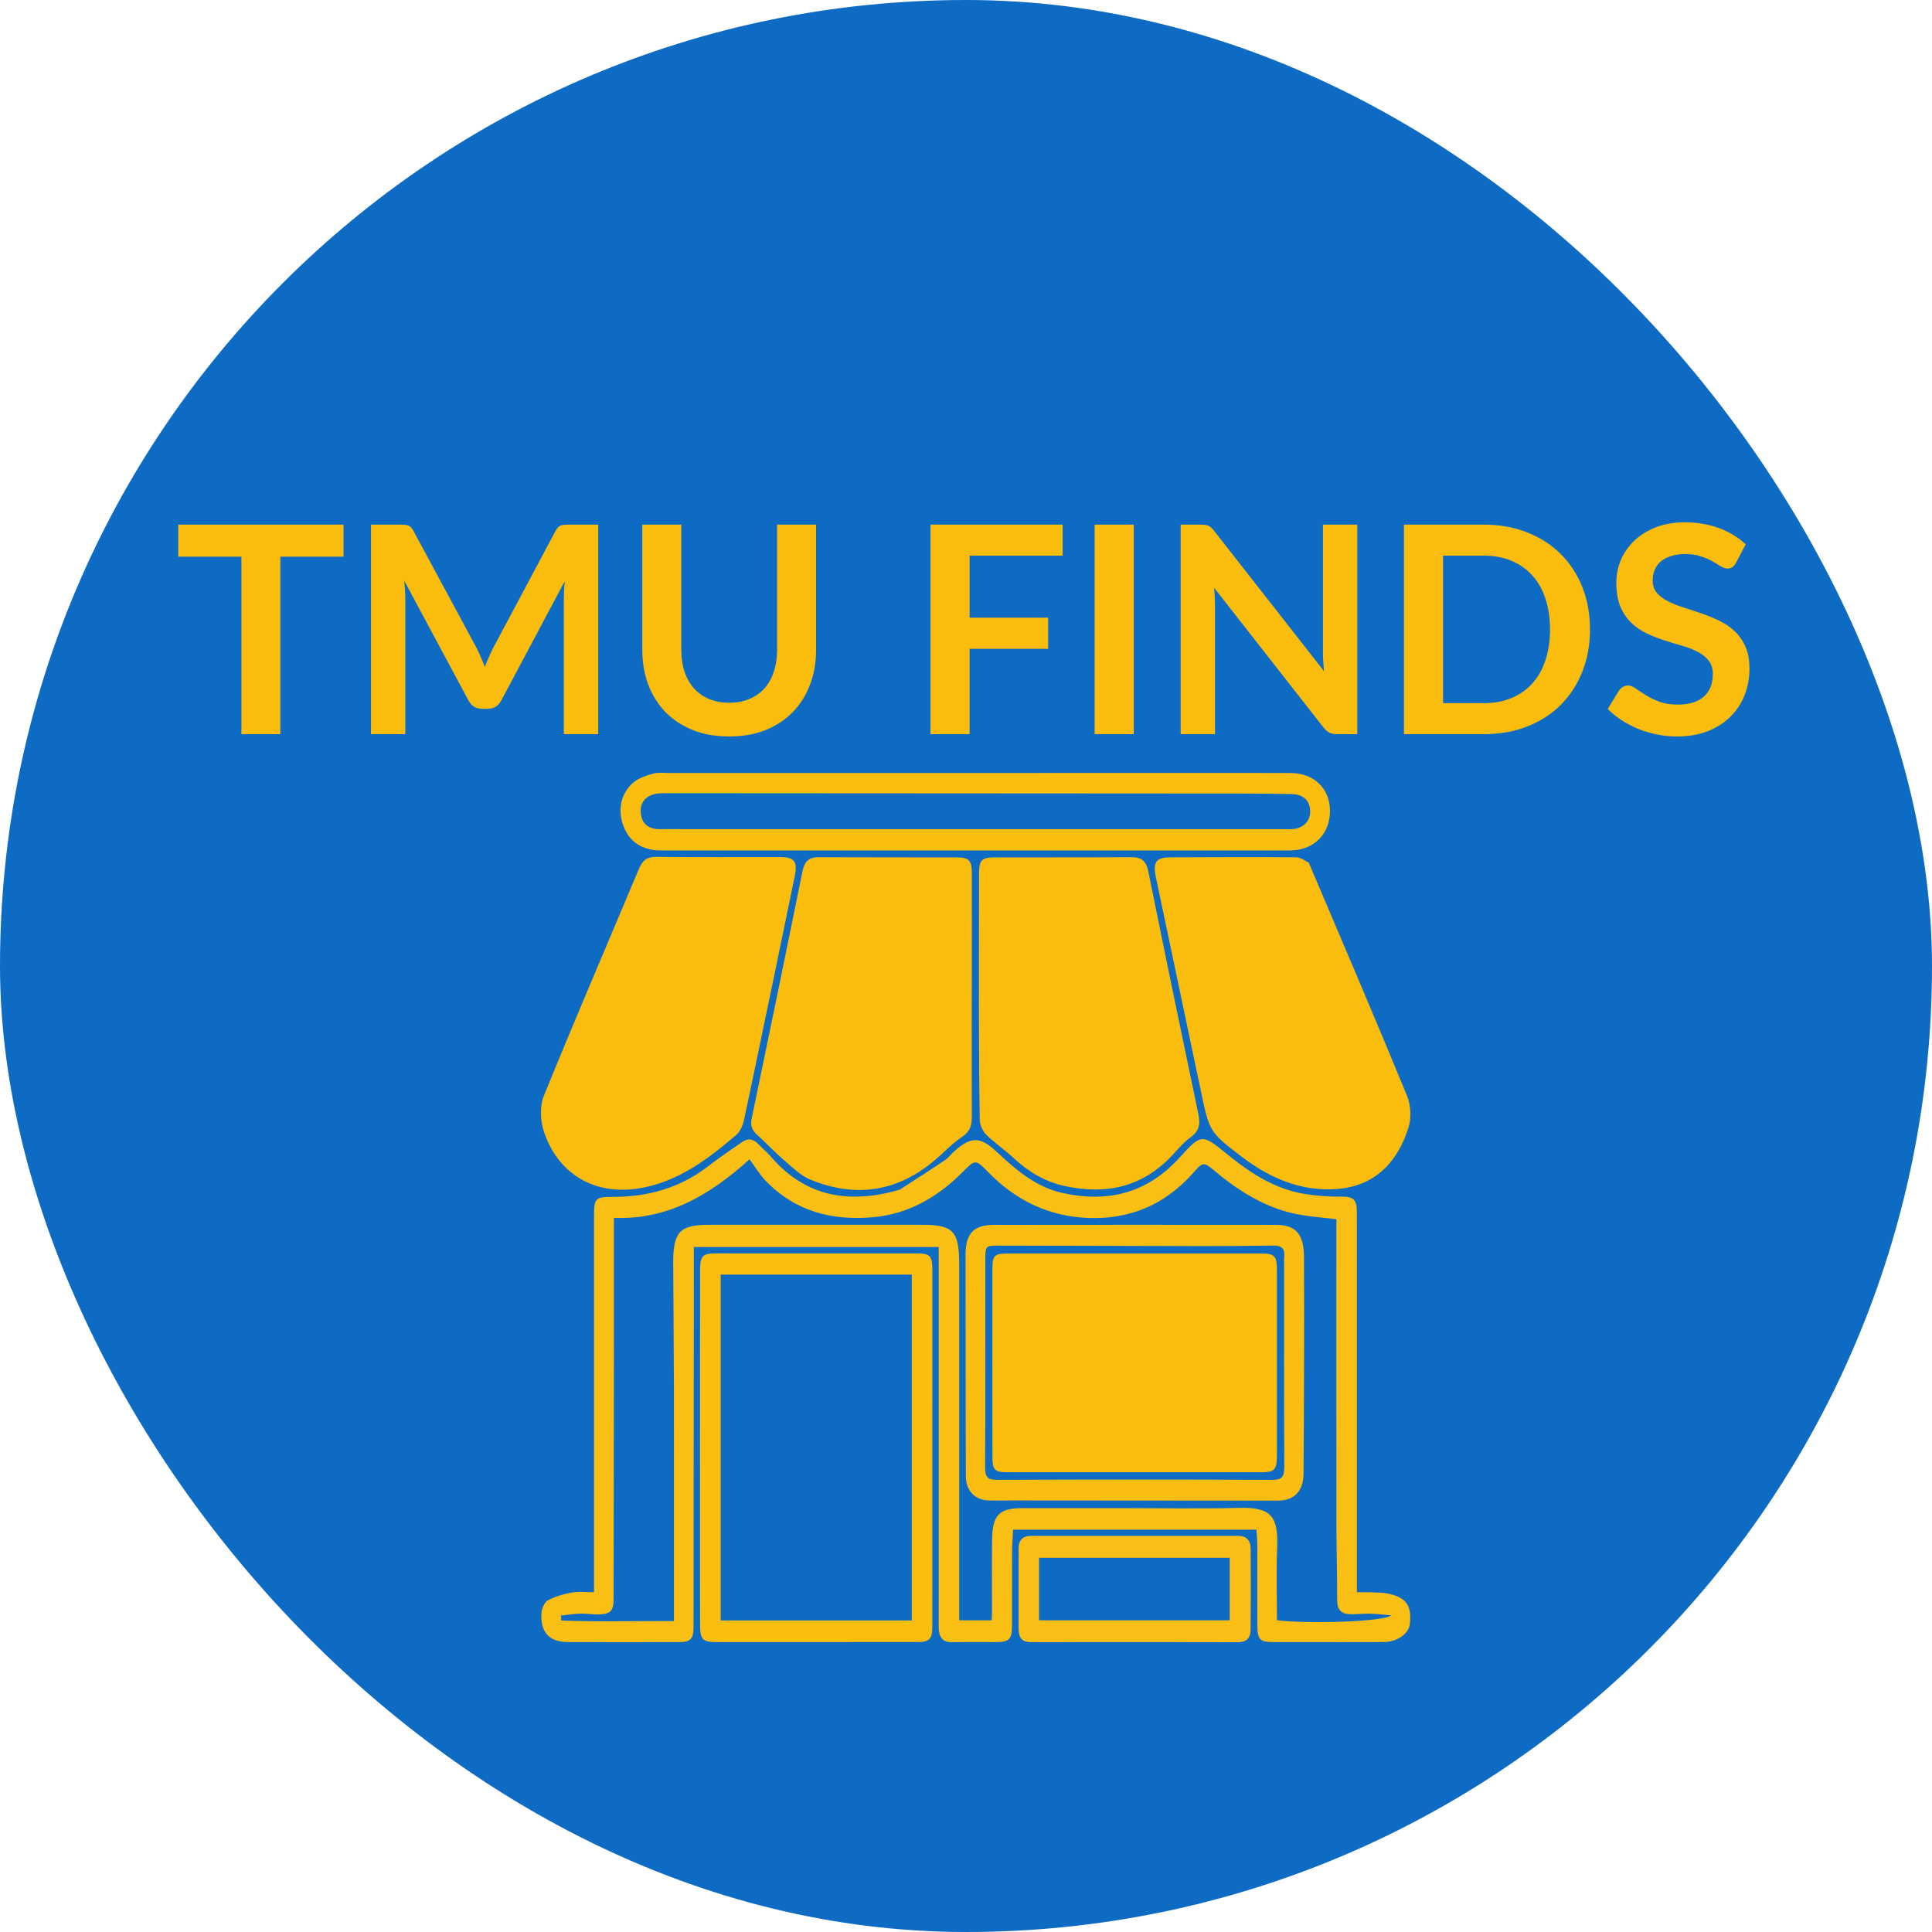 <svg width="100" height="100" viewBox="0 0 100 100" fill="none" xmlns="http://www.w3.org/2000/svg">
<rect width="100" height="100" rx="50" fill="#0E6BC4"/>
<path d="M46.561 61.581C47.369 61.063 48.144 60.566 48.907 60.051C49.09 59.928 49.23 59.735 49.398 59.585C50.247 58.828 50.73 58.814 51.568 59.6C52.589 60.557 53.627 61.452 55.013 61.753C57.343 62.259 59.378 61.776 61.076 59.895C62.171 58.682 62.223 58.684 63.492 59.721C64.728 60.731 66.026 61.572 67.594 61.809C68.192 61.899 68.802 61.944 69.406 61.938C70.044 61.931 70.231 62.068 70.231 62.753C70.234 66.301 70.232 69.848 70.232 73.396C70.232 76.187 70.232 78.978 70.232 81.769C70.232 81.965 70.232 82.16 70.232 82.415C70.496 82.415 70.724 82.407 70.95 82.417C71.252 82.431 71.561 82.423 71.855 82.487C72.795 82.692 73.073 83.097 72.975 84.05C72.923 84.558 72.315 84.99 71.613 84.993C70.043 84.999 68.474 84.995 66.904 84.995C66.584 84.995 66.263 84.995 65.942 84.995C65.189 84.993 65.08 84.875 65.08 84.048C65.079 82.679 65.082 81.311 65.078 79.942C65.077 79.696 65.051 79.45 65.034 79.176C60.823 79.176 56.66 79.176 52.436 79.176C52.418 79.573 52.387 79.96 52.385 80.347C52.378 81.607 52.385 82.867 52.382 84.126C52.38 84.838 52.237 84.992 51.591 84.994C50.815 84.996 50.038 84.984 49.262 84.999C48.811 85.007 48.615 84.765 48.589 84.318C48.58 84.156 48.586 83.994 48.586 83.832C48.586 77.637 48.586 71.443 48.586 65.248C48.586 65.035 48.586 64.823 48.586 64.545C44.35 64.545 40.163 64.545 35.913 64.545C35.913 65.093 35.913 65.593 35.913 66.092C35.908 72.142 35.904 78.193 35.897 84.243C35.897 84.814 35.733 84.992 35.21 84.993C33.269 84.997 31.328 85.002 29.388 84.993C28.424 84.989 27.957 84.478 28.026 83.47C28.042 83.242 28.191 82.921 28.364 82.83C28.747 82.628 29.178 82.505 29.601 82.428C29.945 82.365 30.306 82.415 30.746 82.415C30.746 82.21 30.746 82.005 30.746 81.8C30.746 75.533 30.746 69.267 30.746 63C30.746 61.989 30.814 61.951 31.743 61.95C33.538 61.949 35.21 61.491 36.686 60.342C37.242 59.908 37.83 59.52 38.405 59.114C38.723 58.889 39.005 58.952 39.267 59.234C39.457 59.438 39.678 59.61 39.859 59.822C41.711 62 43.995 62.319 46.561 61.581ZM57.839 78.06C59.949 78.06 62.06 78.102 64.168 78.047C65.831 78.004 66.168 78.534 66.105 80.109C66.054 81.36 66.094 82.616 66.094 83.862C67.672 84.062 71.622 83.947 72.01 83.61C71.573 83.574 71.233 83.53 70.893 83.523C70.54 83.515 70.185 83.567 69.833 83.55C69.418 83.529 69.209 83.303 69.21 82.819C69.215 81.506 69.175 80.192 69.173 78.879C69.168 73.837 69.171 68.794 69.171 63.751C69.171 63.54 69.171 63.328 69.171 63.104C68.543 63.031 67.957 62.986 67.378 62.891C65.661 62.611 64.21 61.73 62.865 60.601C62.296 60.124 62.264 60.137 61.769 60.697C60.289 62.373 58.464 63.123 56.323 63.041C54.294 62.963 52.572 62.141 51.114 60.636C50.507 60.01 50.467 60.017 49.866 60.625C48.54 61.968 47.019 62.845 45.167 63.005C43.072 63.186 41.174 62.717 39.624 61.111C39.325 60.801 39.097 60.412 38.795 60.005C36.673 61.925 34.483 63.148 31.776 63.036C31.776 63.307 31.776 63.501 31.776 63.694C31.776 65.657 31.778 67.62 31.776 69.583C31.772 73.977 31.767 78.371 31.759 82.765C31.758 83.36 31.611 83.533 31.046 83.561C30.711 83.577 30.373 83.513 30.037 83.521C29.703 83.53 29.371 83.586 29.038 83.621C29.043 83.706 29.047 83.791 29.052 83.877C30.983 83.952 32.916 83.897 34.883 83.907C34.883 83.64 34.883 83.444 34.883 83.249C34.883 79.449 34.888 75.649 34.882 71.849C34.878 69.689 34.853 67.529 34.846 65.369C34.84 63.763 35.188 63.396 36.688 63.396C40.368 63.396 44.047 63.396 47.727 63.396C49.341 63.396 49.647 63.721 49.647 65.442C49.648 71.367 49.647 77.292 49.647 83.217C49.647 83.429 49.647 83.641 49.647 83.867C50.238 83.867 50.78 83.867 51.329 83.867C51.336 83.696 51.345 83.571 51.345 83.445C51.346 82.204 51.335 80.962 51.349 79.72C51.365 78.414 51.711 78.061 52.928 78.061C54.531 78.06 56.135 78.06 57.839 78.06Z" fill="#FABF14"/>
<path d="M50.304 48.252C50.3 51.491 50.29 54.676 50.3 57.861C50.301 58.329 50.154 58.608 49.775 58.861C49.307 59.173 48.907 59.598 48.476 59.973C46.496 61.697 44.296 62.025 41.94 61.055C41.424 60.843 40.984 60.396 40.54 60.015C40.068 59.61 39.644 59.143 39.179 58.727C38.917 58.491 38.832 58.254 38.909 57.882C39.797 53.622 40.675 49.36 41.538 45.094C41.642 44.58 41.873 44.366 42.365 44.369C44.76 44.382 47.154 44.373 49.549 44.379C50.147 44.38 50.299 44.548 50.302 45.174C50.306 46.182 50.303 47.19 50.304 48.252Z" fill="#FABD0E"/>
<path d="M50.668 52.034C50.67 49.729 50.672 47.479 50.676 45.228C50.678 44.52 50.807 44.38 51.476 44.379C53.838 44.374 56.2 44.383 58.562 44.367C59.065 44.364 59.323 44.549 59.435 45.101C60.285 49.298 61.152 53.491 62.03 57.682C62.141 58.208 62.054 58.565 61.615 58.873C61.282 59.107 61.005 59.438 60.722 59.747C59.145 61.47 57.228 61.852 55.093 61.385C54.093 61.166 53.238 60.66 52.472 59.946C52.016 59.522 51.496 59.173 51.052 58.736C50.87 58.556 50.717 58.235 50.712 57.974C50.675 56.013 50.678 54.05 50.668 52.034Z" fill="#FABD0E"/>
<path d="M40.214 49.815C39.641 52.559 39.088 55.261 38.512 57.958C38.452 58.24 38.313 58.567 38.111 58.74C36.605 60.03 35.046 61.197 33.054 61.513C30.798 61.871 28.88 60.796 28.145 58.548C27.965 57.999 27.938 57.241 28.149 56.722C29.749 52.784 31.43 48.883 33.073 44.965C33.256 44.53 33.497 44.346 33.958 44.351C36.1 44.374 38.242 44.36 40.384 44.362C41.119 44.362 41.292 44.594 41.136 45.351C40.833 46.825 40.53 48.298 40.214 49.815Z" fill="#FABD0E"/>
<path d="M67.74 44.647C69.459 48.692 71.173 52.695 72.83 56.724C73.024 57.196 73.056 57.866 72.905 58.352C72.335 60.186 71.131 61.405 69.183 61.544C67.341 61.676 65.739 60.989 64.277 59.877C62.584 58.589 62.598 58.573 62.136 56.371C61.372 52.726 60.602 49.082 59.836 45.438C59.661 44.607 59.823 44.378 60.611 44.375C62.77 44.366 64.928 44.359 67.087 44.373C67.297 44.374 67.507 44.529 67.74 44.647Z" fill="#FABD0E"/>
<path d="M61.636 40.009C63.391 40.01 65.095 40.005 66.799 40.011C68.007 40.015 68.831 40.807 68.839 41.956C68.848 43.164 68.003 44.019 66.766 44.019C55.918 44.023 45.07 44.022 34.222 44.02C33.213 44.02 32.534 43.548 32.239 42.671C31.969 41.866 32.154 41.02 32.804 40.486C33.081 40.258 33.456 40.14 33.804 40.043C34.058 39.972 34.34 40.01 34.61 40.01C43.602 40.009 52.594 40.01 61.636 40.009ZM46.596 42.917C53.228 42.917 59.859 42.917 66.491 42.917C66.626 42.917 66.761 42.924 66.896 42.915C67.459 42.876 67.824 42.504 67.815 41.984C67.806 41.444 67.459 41.114 66.871 41.102C66.044 41.087 65.217 41.074 64.391 41.073C54.384 41.064 44.378 41.057 34.372 41.055C34.156 41.054 33.926 41.071 33.726 41.149C33.317 41.309 33.113 41.645 33.168 42.12C33.221 42.571 33.482 42.826 33.892 42.899C34.056 42.928 34.228 42.916 34.397 42.916C38.429 42.917 42.462 42.917 46.596 42.917Z" fill="#FABE11"/>
<path d="M36.23 74.619C36.232 71.631 36.233 68.697 36.237 65.763C36.238 65.006 36.357 64.877 37.054 64.876C40.529 64.876 44.004 64.875 47.479 64.877C48.122 64.877 48.259 65.016 48.259 65.691C48.26 71.865 48.259 78.039 48.257 84.212C48.256 84.832 48.097 84.993 47.496 84.993C44.038 84.994 40.58 84.994 37.122 84.994C36.34 84.994 36.235 84.88 36.235 84.015C36.232 80.901 36.231 77.787 36.23 74.619ZM44.977 65.974C42.42 65.974 39.863 65.974 37.303 65.974C37.303 71.994 37.303 77.94 37.303 83.875C40.632 83.875 43.913 83.875 47.193 83.875C47.193 77.891 47.193 71.945 47.193 65.974C46.46 65.974 45.769 65.974 44.977 65.974Z" fill="#FABE10"/>
<path d="M52.723 80.788C52.723 80.556 52.728 80.376 52.722 80.196C52.707 79.72 52.935 79.497 53.366 79.497C56.942 79.496 60.518 79.497 64.094 79.496C64.51 79.496 64.731 79.728 64.734 80.156C64.744 81.559 64.746 82.963 64.731 84.367C64.727 84.792 64.507 85.001 64.08 85C60.504 84.991 56.928 84.992 53.352 84.998C52.891 84.999 52.721 84.752 52.722 84.297C52.725 83.145 52.723 81.993 52.723 80.788ZM60.169 80.631C58.047 80.631 55.925 80.631 53.782 80.631C53.782 81.754 53.782 82.82 53.782 83.868C57.102 83.868 60.383 83.868 63.648 83.868C63.648 82.772 63.648 81.719 63.648 80.631C62.494 80.631 61.382 80.631 60.169 80.631Z" fill="#FABF16"/>
<path d="M52.421 77.662C51.965 77.663 51.56 77.676 51.156 77.661C50.445 77.634 49.993 77.142 49.991 76.39C49.983 72.572 49.976 68.754 49.977 64.937C49.977 63.848 50.399 63.401 51.433 63.4C56.311 63.394 61.189 63.394 66.067 63.399C67.065 63.401 67.487 63.885 67.493 65.044C67.504 66.989 67.5 68.934 67.496 70.879C67.492 72.679 67.483 74.48 67.47 76.28C67.464 77.178 66.984 77.673 66.143 77.672C61.586 77.668 57.029 77.665 52.421 77.662ZM66.465 65.095C66.535 64.614 66.314 64.463 65.892 64.47C64.644 64.49 63.396 64.497 62.147 64.496C58.672 64.492 55.196 64.481 51.721 64.473C51.004 64.471 50.999 64.474 50.999 65.249C50.999 68.814 51.01 72.379 50.988 75.944C50.985 76.473 51.134 76.599 51.614 76.597C56.356 76.578 61.097 76.575 65.839 76.599C66.377 76.602 66.478 76.415 66.476 75.89C66.456 72.325 66.465 68.76 66.465 65.095Z" fill="#FABE12"/>
<path d="M59.003 64.883C61.145 64.883 63.236 64.882 65.328 64.883C65.965 64.884 66.091 65.019 66.091 65.71C66.093 68.931 66.092 72.153 66.091 75.374C66.091 76.061 65.962 76.202 65.326 76.202C60.925 76.204 56.523 76.203 52.121 76.202C51.492 76.202 51.37 76.082 51.369 75.424C51.364 72.167 51.364 68.91 51.367 65.653C51.368 64.995 51.481 64.884 52.122 64.883C54.399 64.882 56.676 64.883 59.003 64.883Z" fill="#FABD0E"/>
<path d="M17.782 28.812H14.512V38H12.495V28.812H9.225V27.155H17.782V28.812ZM30.962 27.155V38H29.184V30.995C29.184 30.715 29.199 30.413 29.229 30.087L25.952 36.245C25.797 36.54 25.559 36.688 25.239 36.688H24.954C24.634 36.688 24.397 36.54 24.242 36.245L20.927 30.065C20.942 30.23 20.954 30.392 20.964 30.552C20.974 30.712 20.979 30.86 20.979 30.995V38H19.202V27.155H20.724C20.814 27.155 20.892 27.157 20.957 27.163C21.022 27.168 21.079 27.18 21.129 27.2C21.184 27.22 21.232 27.253 21.272 27.297C21.317 27.343 21.359 27.402 21.399 27.477L24.647 33.5C24.732 33.66 24.809 33.825 24.879 33.995C24.954 34.165 25.027 34.34 25.097 34.52C25.167 34.335 25.239 34.157 25.314 33.987C25.389 33.812 25.469 33.645 25.554 33.485L28.757 27.477C28.797 27.402 28.839 27.343 28.884 27.297C28.929 27.253 28.977 27.22 29.027 27.2C29.082 27.18 29.142 27.168 29.207 27.163C29.272 27.157 29.349 27.155 29.439 27.155H30.962ZM37.746 36.373C38.136 36.373 38.484 36.307 38.789 36.178C39.099 36.047 39.359 35.865 39.569 35.63C39.779 35.395 39.939 35.11 40.049 34.775C40.164 34.44 40.221 34.065 40.221 33.65V27.155H42.239V33.65C42.239 34.295 42.134 34.892 41.924 35.443C41.719 35.987 41.421 36.46 41.031 36.86C40.646 37.255 40.176 37.565 39.621 37.79C39.066 38.01 38.441 38.12 37.746 38.12C37.046 38.12 36.419 38.01 35.864 37.79C35.309 37.565 34.836 37.255 34.446 36.86C34.061 36.46 33.764 35.987 33.554 35.443C33.349 34.892 33.246 34.295 33.246 33.65V27.155H35.264V33.642C35.264 34.057 35.319 34.432 35.429 34.767C35.544 35.102 35.706 35.39 35.916 35.63C36.131 35.865 36.391 36.047 36.696 36.178C37.006 36.307 37.356 36.373 37.746 36.373ZM50.187 28.76V31.97H54.252V33.583H50.187V38H48.162V27.155H55.002V28.76H50.187ZM58.683 38H56.658V27.155H58.683V38ZM70.253 27.155V38H69.218C69.058 38 68.923 37.975 68.813 37.925C68.708 37.87 68.606 37.78 68.506 37.655L62.843 30.425C62.873 30.755 62.888 31.06 62.888 31.34V38H61.111V27.155H62.168C62.253 27.155 62.326 27.16 62.386 27.17C62.451 27.175 62.506 27.19 62.551 27.215C62.601 27.235 62.648 27.267 62.693 27.312C62.738 27.352 62.788 27.407 62.843 27.477L68.528 34.737C68.513 34.562 68.501 34.39 68.491 34.22C68.481 34.05 68.476 33.892 68.476 33.748V27.155H70.253ZM82.298 32.578C82.298 33.373 82.166 34.102 81.901 34.767C81.636 35.432 81.263 36.005 80.783 36.485C80.303 36.965 79.726 37.337 79.051 37.602C78.376 37.867 77.626 38 76.801 38H72.668V27.155H76.801C77.626 27.155 78.376 27.29 79.051 27.56C79.726 27.825 80.303 28.198 80.783 28.677C81.263 29.152 81.636 29.723 81.901 30.387C82.166 31.052 82.298 31.782 82.298 32.578ZM80.228 32.578C80.228 31.983 80.148 31.45 79.988 30.98C79.833 30.505 79.606 30.105 79.306 29.78C79.011 29.45 78.651 29.198 78.226 29.023C77.806 28.848 77.331 28.76 76.801 28.76H74.693V36.395H76.801C77.331 36.395 77.806 36.307 78.226 36.133C78.651 35.958 79.011 35.708 79.306 35.383C79.606 35.053 79.833 34.653 79.988 34.182C80.148 33.708 80.228 33.172 80.228 32.578ZM89.855 29.128C89.795 29.233 89.73 29.31 89.66 29.36C89.595 29.405 89.512 29.427 89.412 29.427C89.307 29.427 89.192 29.39 89.067 29.315C88.947 29.235 88.802 29.148 88.632 29.052C88.462 28.957 88.262 28.872 88.032 28.797C87.807 28.718 87.54 28.677 87.23 28.677C86.95 28.677 86.705 28.712 86.495 28.782C86.285 28.848 86.107 28.94 85.962 29.06C85.822 29.18 85.717 29.325 85.647 29.495C85.577 29.66 85.542 29.843 85.542 30.043C85.542 30.297 85.612 30.51 85.752 30.68C85.897 30.85 86.087 30.995 86.322 31.115C86.557 31.235 86.825 31.343 87.125 31.438C87.425 31.532 87.732 31.635 88.047 31.745C88.362 31.85 88.67 31.975 88.97 32.12C89.27 32.26 89.537 32.44 89.772 32.66C90.007 32.875 90.195 33.14 90.335 33.455C90.48 33.77 90.552 34.153 90.552 34.602C90.552 35.093 90.467 35.553 90.297 35.983C90.132 36.407 89.887 36.78 89.562 37.1C89.242 37.415 88.85 37.665 88.385 37.85C87.92 38.03 87.387 38.12 86.787 38.12C86.442 38.12 86.102 38.085 85.767 38.015C85.432 37.95 85.11 37.855 84.8 37.73C84.495 37.605 84.207 37.455 83.937 37.28C83.667 37.105 83.427 36.91 83.217 36.695L83.81 35.727C83.86 35.657 83.925 35.6 84.005 35.555C84.085 35.505 84.17 35.48 84.26 35.48C84.385 35.48 84.52 35.532 84.665 35.638C84.81 35.737 84.982 35.85 85.182 35.975C85.382 36.1 85.615 36.215 85.88 36.32C86.15 36.42 86.472 36.47 86.847 36.47C87.422 36.47 87.867 36.335 88.182 36.065C88.497 35.79 88.655 35.398 88.655 34.888C88.655 34.602 88.582 34.37 88.437 34.19C88.297 34.01 88.11 33.86 87.875 33.74C87.64 33.615 87.372 33.51 87.072 33.425C86.772 33.34 86.467 33.248 86.157 33.148C85.847 33.047 85.542 32.928 85.242 32.788C84.942 32.648 84.675 32.465 84.44 32.24C84.205 32.015 84.015 31.735 83.87 31.4C83.73 31.06 83.66 30.642 83.66 30.148C83.66 29.753 83.737 29.367 83.892 28.992C84.052 28.617 84.282 28.285 84.582 27.995C84.882 27.705 85.252 27.473 85.692 27.297C86.132 27.122 86.637 27.035 87.207 27.035C87.847 27.035 88.437 27.135 88.977 27.335C89.517 27.535 89.977 27.815 90.357 28.175L89.855 29.128Z" fill="#FABD0E"/>
</svg>
